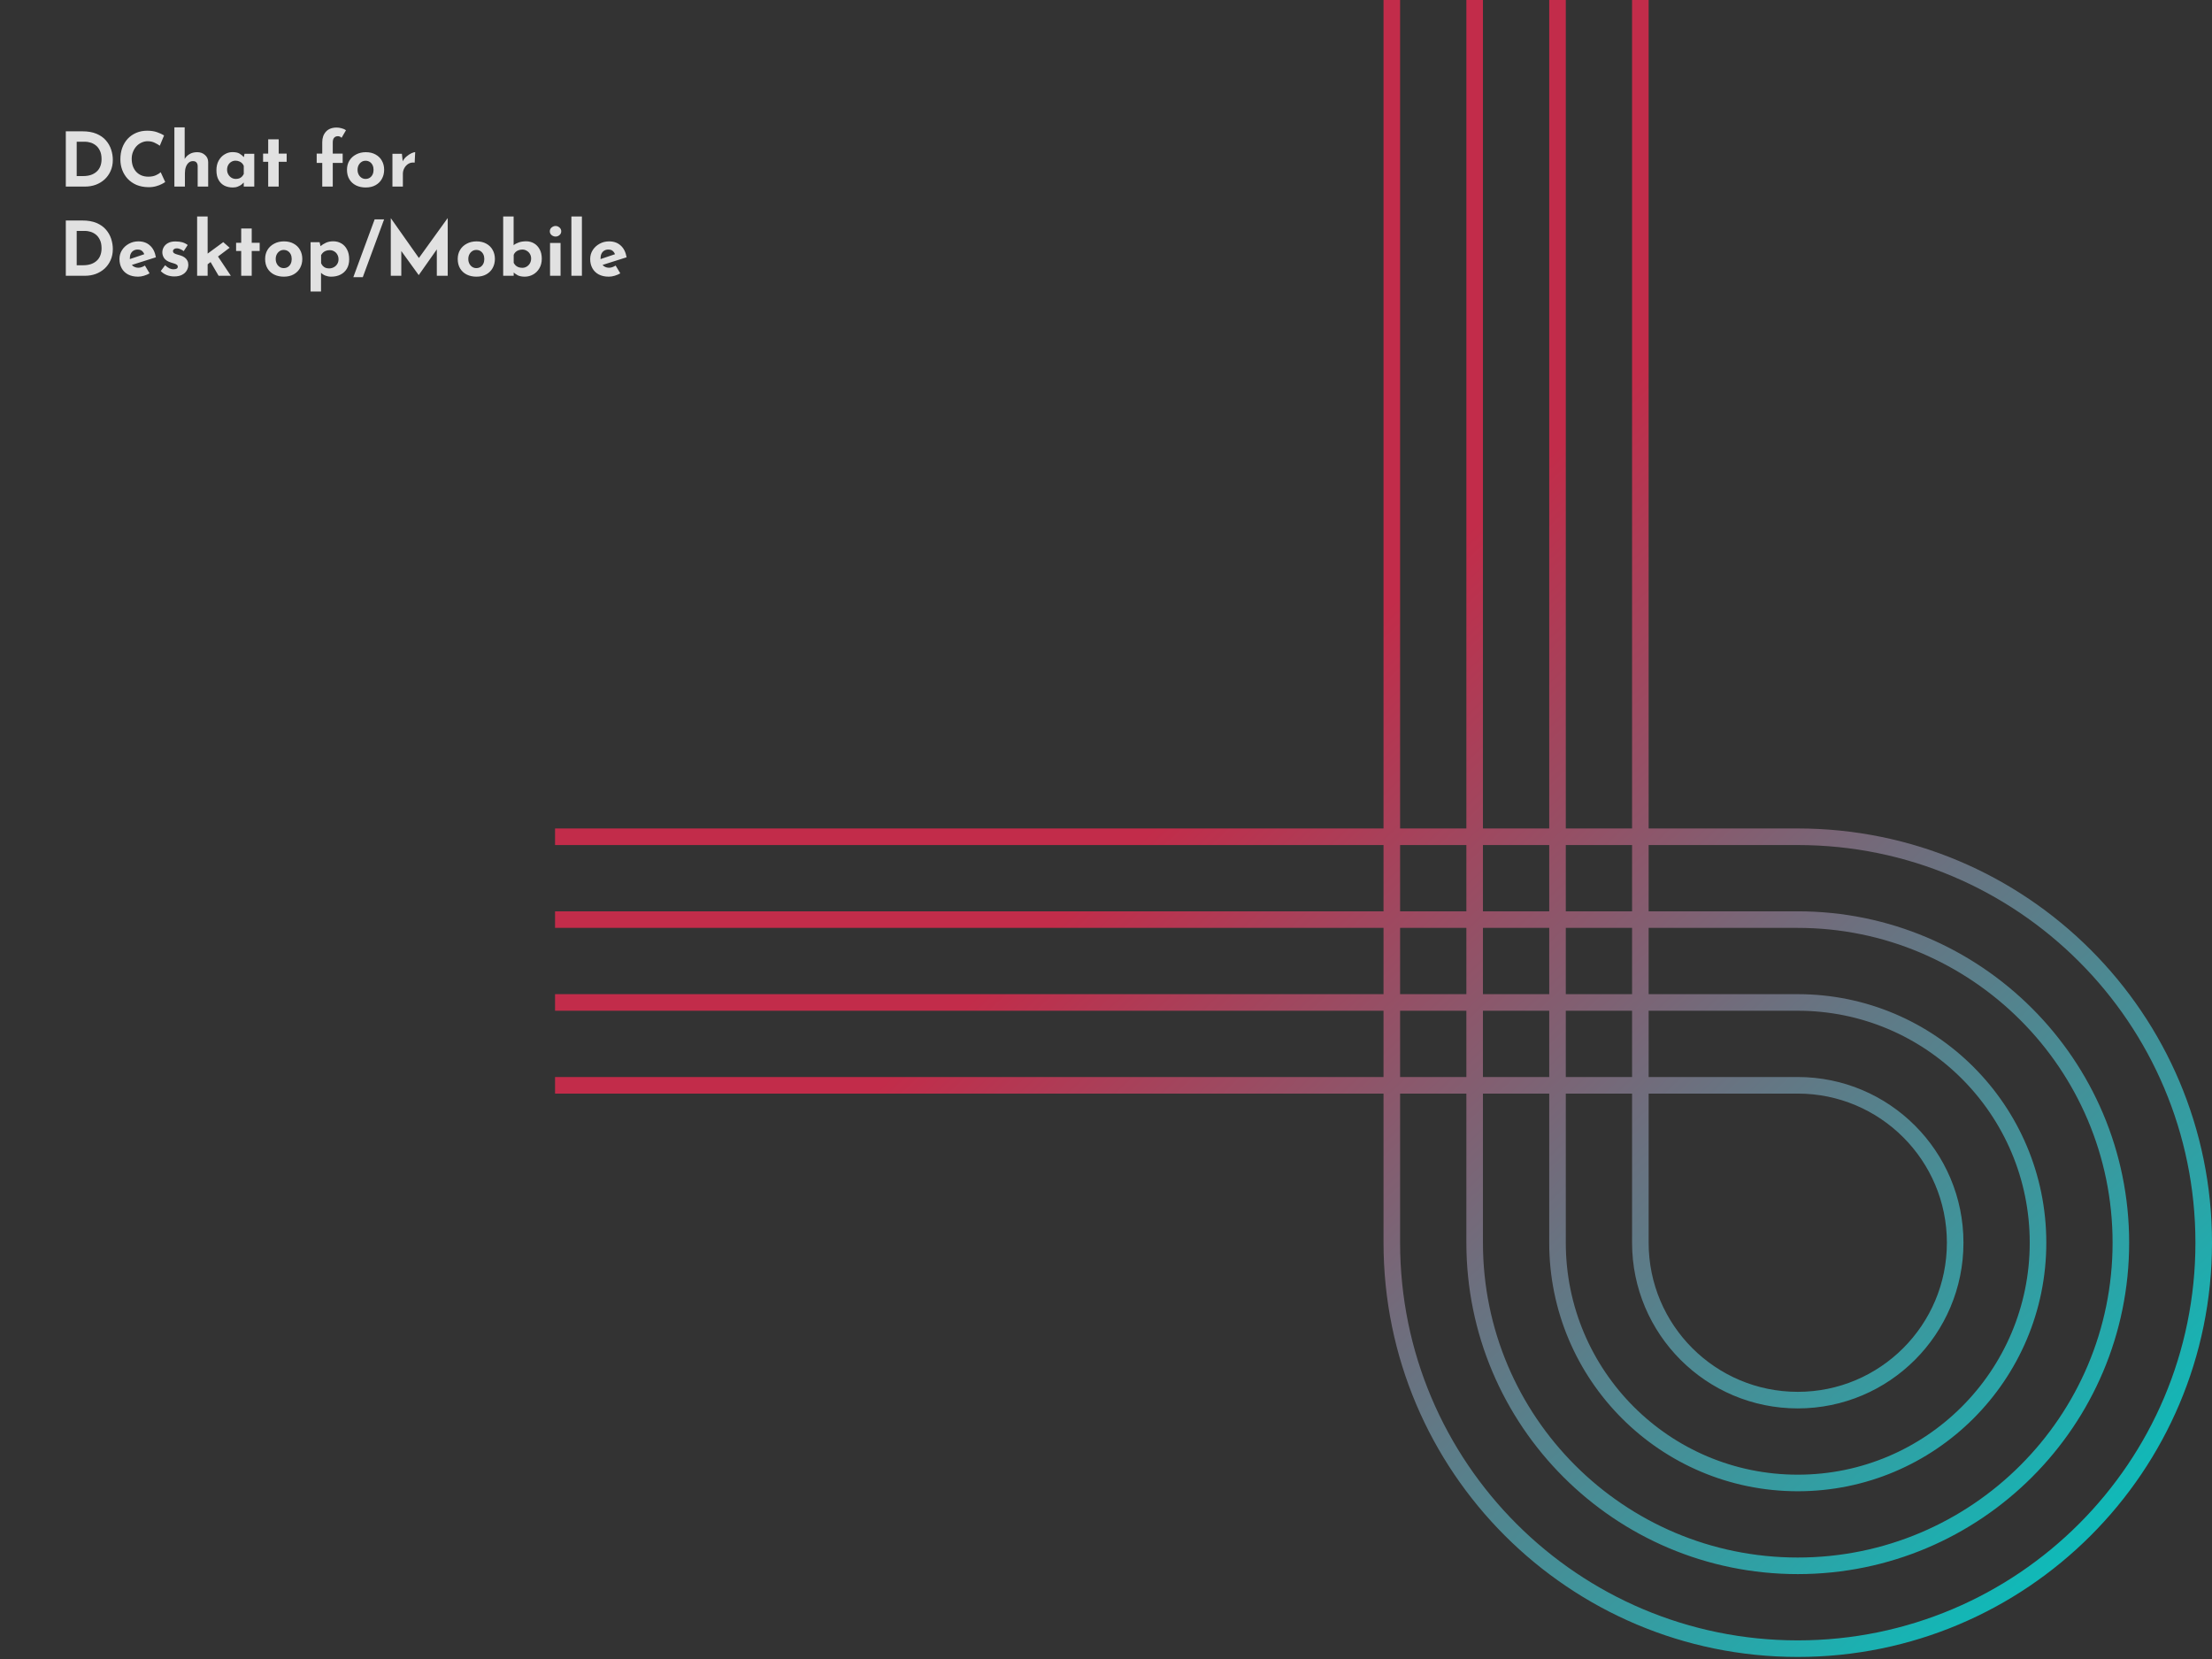 <svg width="1885" height="1414" viewBox="0 0 1885 1414" fill="none" xmlns="http://www.w3.org/2000/svg">
<rect width="1885" height="1414" fill="#333333"/>
<path opacity="0.7" fill-rule="evenodd" clip-rule="evenodd" d="M1532 706H1404.92V0H1390.8V706H1334.32V0H1320.2V706H1263.72V0H1249.6V706H1193.12V0H1179V706H473V720.12H1179V776.6H473V790.72H1179V847.2H473V861.32H1179V917.8H473V931.92H1179V1059C1179 1253.96 1337.04 1412 1532 1412C1726.96 1412 1885 1253.96 1885 1059C1885 864.043 1726.96 706 1532 706ZM1249.6 776.6H1193.12V720.12H1249.6V776.6ZM1263.72 776.6H1320.2V720.12H1263.72V776.6ZM1334.32 776.6H1390.8V720.12H1334.32V776.6ZM1404.92 776.6V720.12H1532C1719.16 720.12 1870.88 871.842 1870.88 1059C1870.88 1246.16 1719.16 1397.88 1532 1397.88C1344.84 1397.88 1193.12 1246.16 1193.12 1059V931.92H1249.6V1059C1249.6 1214.97 1376.03 1341.4 1532 1341.4C1687.97 1341.4 1814.4 1214.97 1814.4 1059C1814.4 903.035 1687.97 776.6 1532 776.6H1404.92ZM1249.6 917.8H1193.12V861.32H1249.6V917.8ZM1263.72 931.92V1059C1263.72 1207.17 1383.83 1327.28 1532 1327.28C1680.17 1327.28 1800.28 1207.17 1800.28 1059C1800.28 910.833 1680.17 790.72 1532 790.72H1404.92V847.2H1532C1648.97 847.2 1743.8 942.026 1743.8 1059C1743.8 1175.97 1648.97 1270.8 1532 1270.8C1415.03 1270.8 1320.2 1175.97 1320.2 1059V931.92H1263.72ZM1334.32 847.2H1390.8V790.72H1334.32V847.2ZM1320.2 790.72V847.2H1263.72V790.72H1320.2ZM1320.2 861.32V917.8H1263.72V861.32H1320.2ZM1334.32 1059V931.92H1390.8V1059C1390.8 1136.98 1454.02 1200.2 1532 1200.2C1609.98 1200.2 1673.2 1136.98 1673.2 1059C1673.2 981.017 1609.98 917.8 1532 917.8H1404.92V861.32H1532C1641.18 861.32 1729.68 949.824 1729.68 1059C1729.68 1168.18 1641.18 1256.68 1532 1256.68C1422.82 1256.68 1334.32 1168.18 1334.32 1059ZM1404.92 1059C1404.92 1129.18 1461.82 1186.08 1532 1186.08C1602.18 1186.08 1659.08 1129.18 1659.08 1059C1659.08 988.816 1602.18 931.92 1532 931.92H1404.92V1059ZM1390.8 917.8V861.32H1334.32V917.8H1390.8ZM1249.6 847.2H1193.12V790.72H1249.6V847.2Z" fill="url(#paint0_linear_8_1155)"/>
<path d="M56.08 159V111.896H70.16C74.896 111.896 78.928 112.6 82.256 114.008C85.584 115.416 88.251 117.293 90.256 119.64C92.304 121.987 93.797 124.611 94.736 127.512C95.675 130.413 96.144 133.336 96.144 136.28C96.144 139.779 95.504 142.936 94.224 145.752C92.987 148.525 91.28 150.915 89.104 152.92C86.928 154.883 84.411 156.397 81.552 157.464C78.693 158.488 75.664 159 72.464 159H56.08ZM65.36 150.04H70.864C73.211 150.04 75.344 149.741 77.264 149.144C79.184 148.504 80.827 147.587 82.192 146.392C83.6 145.197 84.667 143.704 85.392 141.912C86.16 140.077 86.544 137.987 86.544 135.64C86.544 132.568 86.032 130.072 85.008 128.152C84.027 126.189 82.789 124.675 81.296 123.608C79.845 122.541 78.352 121.816 76.816 121.432C75.28 121.005 73.979 120.792 72.912 120.792H65.36V150.04ZM140.783 155.096C140.271 155.523 139.311 156.099 137.903 156.824C136.538 157.549 134.852 158.189 132.847 158.744C130.842 159.299 128.623 159.555 126.191 159.512C122.479 159.427 119.151 158.765 116.207 157.528C113.306 156.248 110.831 154.52 108.783 152.344C106.778 150.168 105.242 147.672 104.175 144.856C103.108 142.04 102.575 139.032 102.575 135.832C102.575 132.248 103.108 128.963 104.175 125.976C105.284 122.989 106.842 120.408 108.847 118.232C110.895 116.056 113.327 114.371 116.143 113.176C118.959 111.981 122.074 111.384 125.487 111.384C128.644 111.384 131.439 111.811 133.871 112.664C136.303 113.517 138.287 114.435 139.823 115.416L136.175 124.184C135.108 123.373 133.679 122.541 131.887 121.688C130.138 120.792 128.111 120.344 125.807 120.344C124.015 120.344 122.287 120.728 120.623 121.496C119.002 122.221 117.551 123.267 116.271 124.632C115.034 125.997 114.052 127.597 113.327 129.432C112.602 131.224 112.239 133.187 112.239 135.32C112.239 137.581 112.559 139.651 113.199 141.528C113.882 143.405 114.842 145.027 116.079 146.392C117.316 147.715 118.788 148.739 120.495 149.464C122.244 150.189 124.207 150.552 126.383 150.552C128.9 150.552 131.055 150.147 132.847 149.336C134.639 148.525 136.004 147.672 136.943 146.776L140.783 155.096ZM148.608 159V108.504H157.376V136.664L157.312 135.576C158.293 133.827 159.68 132.419 161.472 131.352C163.264 130.243 165.461 129.688 168.064 129.688C170.709 129.688 172.907 130.477 174.656 132.056C176.448 133.592 177.365 135.597 177.408 138.072V159H168.448V141.4C168.405 140.163 168.064 139.181 167.424 138.456C166.827 137.688 165.803 137.304 164.352 137.304C162.987 137.304 161.792 137.752 160.768 138.648C159.744 139.544 158.955 140.76 158.4 142.296C157.845 143.832 157.568 145.603 157.568 147.608V159H148.608ZM198.384 159.768C195.781 159.768 193.413 159.256 191.28 158.232C189.189 157.165 187.525 155.544 186.288 153.368C185.051 151.192 184.432 148.419 184.432 145.048C184.432 141.891 185.072 139.16 186.352 136.856C187.632 134.552 189.317 132.781 191.408 131.544C193.499 130.264 195.717 129.624 198.064 129.624C200.837 129.624 202.928 130.093 204.336 131.032C205.787 131.928 206.981 132.931 207.92 134.04L207.536 135.128L208.368 131.032H216.688V159H207.728V152.92L208.432 154.84C208.347 154.84 208.091 155.096 207.664 155.608C207.237 156.077 206.597 156.653 205.744 157.336C204.933 157.976 203.909 158.531 202.672 159C201.477 159.512 200.048 159.768 198.384 159.768ZM200.944 152.472C202.011 152.472 202.971 152.323 203.824 152.024C204.677 151.683 205.424 151.213 206.064 150.616C206.704 149.976 207.259 149.187 207.728 148.248V141.4C207.387 140.461 206.875 139.672 206.192 139.032C205.509 138.349 204.699 137.837 203.76 137.496C202.821 137.112 201.776 136.92 200.624 136.92C199.344 136.92 198.149 137.261 197.04 137.944C195.973 138.584 195.12 139.48 194.48 140.632C193.84 141.784 193.52 143.107 193.52 144.6C193.52 146.093 193.861 147.437 194.544 148.632C195.227 149.827 196.123 150.765 197.232 151.448C198.384 152.131 199.621 152.472 200.944 152.472ZM228.545 118.744H237.505V130.904H244.289V137.88H237.505V159H228.545V137.88H224.193V130.904H228.545V118.744ZM274.609 159V138.84H269.873V130.904H274.609V121.176C274.609 117.507 275.654 114.52 277.745 112.216C279.878 109.869 282.95 108.696 286.961 108.696C288.155 108.696 289.478 108.888 290.929 109.272C292.422 109.613 293.723 110.189 294.833 111L291.057 117.464C290.63 116.909 290.118 116.547 289.521 116.376C288.966 116.163 288.433 116.056 287.921 116.056C286.641 116.056 285.595 116.483 284.785 117.336C283.974 118.189 283.569 119.555 283.569 121.432V130.904H292.017V138.84H283.569V159H274.609ZM295.682 144.664C295.682 141.805 296.343 139.245 297.666 136.984C299.031 134.723 300.93 132.952 303.362 131.672C305.794 130.349 308.589 129.688 311.746 129.688C314.946 129.688 317.719 130.349 320.066 131.672C322.413 132.952 324.205 134.723 325.442 136.984C326.722 139.245 327.362 141.805 327.362 144.664C327.362 147.523 326.722 150.104 325.442 152.408C324.205 154.669 322.413 156.461 320.066 157.784C317.719 159.107 314.903 159.768 311.618 159.768C308.546 159.768 305.794 159.171 303.362 157.976C300.973 156.781 299.095 155.053 297.73 152.792C296.365 150.531 295.682 147.821 295.682 144.664ZM304.706 144.728C304.706 146.179 305.005 147.501 305.602 148.696C306.199 149.848 307.01 150.765 308.034 151.448C309.058 152.131 310.21 152.472 311.49 152.472C312.898 152.472 314.114 152.131 315.138 151.448C316.162 150.765 316.951 149.848 317.506 148.696C318.061 147.501 318.338 146.179 318.338 144.728C318.338 143.235 318.061 141.912 317.506 140.76C316.951 139.608 316.162 138.691 315.138 138.008C314.114 137.325 312.898 136.984 311.49 136.984C310.21 136.984 309.058 137.325 308.034 138.008C307.01 138.691 306.199 139.608 305.602 140.76C305.005 141.912 304.706 143.235 304.706 144.728ZM342.485 131.032L343.317 138.712L343.125 137.56C343.935 135.896 345.045 134.488 346.453 133.336C347.861 132.141 349.247 131.224 350.613 130.584C352.021 129.944 353.087 129.624 353.813 129.624L353.365 138.584C351.274 138.328 349.482 138.669 347.989 139.608C346.495 140.547 345.343 141.784 344.533 143.32C343.722 144.856 343.317 146.435 343.317 148.056V159H334.421V131.032H342.485ZM56.08 235V187.896H70.16C74.896 187.896 78.928 188.6 82.256 190.008C85.584 191.416 88.251 193.293 90.256 195.64C92.304 197.987 93.797 200.611 94.736 203.512C95.675 206.413 96.144 209.336 96.144 212.28C96.144 215.779 95.504 218.936 94.224 221.752C92.987 224.525 91.28 226.915 89.104 228.92C86.928 230.883 84.411 232.397 81.552 233.464C78.693 234.488 75.664 235 72.464 235H56.08ZM65.36 226.04H70.864C73.211 226.04 75.344 225.741 77.264 225.144C79.184 224.504 80.827 223.587 82.192 222.392C83.6 221.197 84.667 219.704 85.392 217.912C86.16 216.077 86.544 213.987 86.544 211.64C86.544 208.568 86.032 206.072 85.008 204.152C84.027 202.189 82.789 200.675 81.296 199.608C79.845 198.541 78.352 197.816 76.816 197.432C75.28 197.005 73.979 196.792 72.912 196.792H65.36V226.04ZM117.743 235.768C114.33 235.768 111.428 235.128 109.039 233.848C106.692 232.568 104.9 230.797 103.663 228.536C102.426 226.275 101.807 223.672 101.807 220.728C101.807 217.912 102.532 215.373 103.983 213.112C105.434 210.851 107.375 209.059 109.807 207.736C112.239 206.371 114.948 205.688 117.935 205.688C121.946 205.688 125.231 206.861 127.791 209.208C130.394 211.512 132.079 214.861 132.847 219.256L111.087 226.168L109.103 221.304L124.847 215.992L122.991 216.824C122.65 215.715 122.031 214.755 121.135 213.944C120.282 213.091 118.98 212.664 117.231 212.664C115.908 212.664 114.735 212.984 113.711 213.624C112.73 214.221 111.962 215.096 111.407 216.248C110.895 217.357 110.639 218.68 110.639 220.216C110.639 221.965 110.959 223.437 111.599 224.632C112.239 225.784 113.114 226.659 114.223 227.256C115.332 227.853 116.57 228.152 117.935 228.152C118.916 228.152 119.855 227.981 120.751 227.64C121.69 227.299 122.607 226.851 123.503 226.296L127.471 232.952C125.978 233.805 124.356 234.488 122.607 235C120.9 235.512 119.279 235.768 117.743 235.768ZM148.446 235.576C146.142 235.576 143.987 235.171 141.982 234.36C140.019 233.549 138.355 232.419 136.99 230.968L140.702 226.04C142.067 227.277 143.326 228.173 144.478 228.728C145.673 229.24 146.739 229.496 147.678 229.496C148.403 229.496 149.043 229.432 149.598 229.304C150.195 229.133 150.665 228.899 151.006 228.6C151.347 228.259 151.518 227.832 151.518 227.32C151.518 226.595 151.219 226.019 150.622 225.592C150.067 225.165 149.342 224.824 148.446 224.568C147.55 224.269 146.59 223.971 145.566 223.672C143.006 222.861 141.15 221.688 139.998 220.152C138.889 218.573 138.334 216.867 138.334 215.032C138.334 213.624 138.697 212.216 139.422 210.808C140.19 209.357 141.385 208.163 143.006 207.224C144.67 206.243 146.803 205.752 149.406 205.752C151.753 205.752 153.737 205.987 155.358 206.456C156.979 206.925 158.515 207.693 159.966 208.76L156.574 214.008C155.763 213.368 154.846 212.835 153.822 212.408C152.841 211.939 151.923 211.683 151.07 211.64C150.302 211.597 149.641 211.683 149.086 211.896C148.574 212.109 148.169 212.387 147.87 212.728C147.571 213.069 147.422 213.432 147.422 213.816C147.379 214.627 147.678 215.267 148.318 215.736C149.001 216.205 149.854 216.568 150.878 216.824C151.902 217.08 152.905 217.379 153.886 217.72C155.251 218.147 156.425 218.723 157.406 219.448C158.387 220.173 159.134 221.048 159.646 222.072C160.201 223.053 160.478 224.248 160.478 225.656C160.478 227.363 160.03 228.984 159.134 230.52C158.281 232.013 156.958 233.229 155.166 234.168C153.417 235.107 151.177 235.576 148.446 235.576ZM167.983 235V184.504H176.943V235H167.983ZM184.047 215.992L196.719 235H186.287L178.159 221.112L184.047 215.992ZM174.255 227.256L173.359 218.744L190.255 206.328L195.695 211.128L174.255 227.256ZM205.545 194.744H214.505V206.904H221.289V213.88H214.505V235H205.545V213.88H201.193V206.904H205.545V194.744ZM225.932 220.664C225.932 217.805 226.593 215.245 227.916 212.984C229.281 210.723 231.18 208.952 233.612 207.672C236.044 206.349 238.839 205.688 241.996 205.688C245.196 205.688 247.969 206.349 250.316 207.672C252.663 208.952 254.455 210.723 255.692 212.984C256.972 215.245 257.612 217.805 257.612 220.664C257.612 223.523 256.972 226.104 255.692 228.408C254.455 230.669 252.663 232.461 250.316 233.784C247.969 235.107 245.153 235.768 241.868 235.768C238.796 235.768 236.044 235.171 233.612 233.976C231.223 232.781 229.345 231.053 227.98 228.792C226.615 226.531 225.932 223.821 225.932 220.664ZM234.956 220.728C234.956 222.179 235.255 223.501 235.852 224.696C236.449 225.848 237.26 226.765 238.284 227.448C239.308 228.131 240.46 228.472 241.74 228.472C243.148 228.472 244.364 228.131 245.388 227.448C246.412 226.765 247.201 225.848 247.756 224.696C248.311 223.501 248.588 222.179 248.588 220.728C248.588 219.235 248.311 217.912 247.756 216.76C247.201 215.608 246.412 214.691 245.388 214.008C244.364 213.325 243.148 212.984 241.74 212.984C240.46 212.984 239.308 213.325 238.284 214.008C237.26 214.691 236.449 215.608 235.852 216.76C235.255 217.912 234.956 219.235 234.956 220.728ZM282.207 235.768C280.543 235.768 278.9 235.469 277.279 234.872C275.7 234.232 274.377 233.336 273.311 232.184L273.567 229.56V248.44H264.671V206.392H272.351L273.631 211.832L272.927 209.912C274.377 208.675 275.999 207.651 277.791 206.84C279.583 206.029 281.652 205.624 283.999 205.624C286.601 205.624 288.927 206.243 290.975 207.48C293.023 208.675 294.623 210.424 295.775 212.728C296.969 214.989 297.567 217.72 297.567 220.92C297.567 224.077 296.905 226.765 295.583 228.984C294.26 231.203 292.447 232.888 290.143 234.04C287.839 235.192 285.193 235.768 282.207 235.768ZM280.415 228.728C281.865 228.728 283.188 228.408 284.383 227.768C285.62 227.128 286.601 226.232 287.327 225.08C288.095 223.885 288.479 222.541 288.479 221.048C288.479 219.469 288.137 218.104 287.455 216.952C286.815 215.757 285.919 214.84 284.767 214.2C283.657 213.517 282.42 213.176 281.055 213.176C279.86 213.176 278.793 213.347 277.855 213.688C276.959 213.987 276.148 214.456 275.423 215.096C274.74 215.693 274.143 216.461 273.631 217.4V224.248C273.972 225.144 274.463 225.933 275.103 226.616C275.743 227.299 276.511 227.832 277.407 228.216C278.345 228.557 279.348 228.728 280.415 228.728ZM327.328 186.936C324.299 195.171 321.269 203.384 318.24 211.576C315.211 219.768 312.181 227.981 309.152 236.216H301.088C304.117 227.981 307.147 219.768 310.176 211.576C313.205 203.384 316.235 195.171 319.264 186.936H327.328ZM333.018 235V185.976H333.082L359.257 223.096L355.29 222.2L381.402 185.976H381.53V235H372.25V206.904L372.826 211.704L356.89 234.36H356.762L340.378 211.704L341.978 207.288V235H333.018ZM390.057 220.664C390.057 217.805 390.718 215.245 392.041 212.984C393.406 210.723 395.305 208.952 397.737 207.672C400.169 206.349 402.964 205.688 406.121 205.688C409.321 205.688 412.094 206.349 414.441 207.672C416.788 208.952 418.58 210.723 419.817 212.984C421.097 215.245 421.737 217.805 421.737 220.664C421.737 223.523 421.097 226.104 419.817 228.408C418.58 230.669 416.788 232.461 414.441 233.784C412.094 235.107 409.278 235.768 405.993 235.768C402.921 235.768 400.169 235.171 397.737 233.976C395.348 232.781 393.47 231.053 392.105 228.792C390.74 226.531 390.057 223.821 390.057 220.664ZM399.081 220.728C399.081 222.179 399.38 223.501 399.977 224.696C400.574 225.848 401.385 226.765 402.409 227.448C403.433 228.131 404.585 228.472 405.865 228.472C407.273 228.472 408.489 228.131 409.513 227.448C410.537 226.765 411.326 225.848 411.881 224.696C412.436 223.501 412.713 222.179 412.713 220.728C412.713 219.235 412.436 217.912 411.881 216.76C411.326 215.608 410.537 214.691 409.513 214.008C408.489 213.325 407.273 212.984 405.865 212.984C404.585 212.984 403.433 213.325 402.409 214.008C401.385 214.691 400.574 215.608 399.977 216.76C399.38 217.912 399.081 219.235 399.081 220.728ZM447.164 235.768C444.817 235.768 442.833 235.384 441.212 234.616C439.633 233.805 438.246 232.76 437.052 231.48L437.756 229.56V235H428.796V184.504H437.692V211.832V208.952C438.801 208.013 440.273 207.224 442.108 206.584C443.942 205.944 446.033 205.624 448.38 205.624C450.812 205.624 453.03 206.2 455.036 207.352C457.041 208.504 458.641 210.189 459.836 212.408C461.073 214.584 461.692 217.251 461.692 220.408C461.692 223.565 461.009 226.296 459.644 228.6C458.321 230.904 456.55 232.675 454.332 233.912C452.113 235.149 449.724 235.768 447.164 235.768ZM445.18 228.216C446.502 228.216 447.718 227.875 448.828 227.192C449.98 226.509 450.897 225.571 451.58 224.376C452.262 223.181 452.604 221.837 452.604 220.344C452.604 218.851 452.262 217.528 451.58 216.376C450.897 215.224 449.98 214.328 448.828 213.688C447.718 213.005 446.502 212.664 445.18 212.664C444.028 212.664 442.94 212.856 441.916 213.24C440.934 213.581 440.081 214.093 439.356 214.776C438.673 215.416 438.14 216.205 437.756 217.144V223.992C438.268 224.931 438.865 225.72 439.548 226.36C440.273 226.957 441.105 227.427 442.044 227.768C442.982 228.067 444.028 228.216 445.18 228.216ZM468.733 207.032H477.693V235H468.733V207.032ZM468.541 197.112C468.541 195.789 469.053 194.701 470.077 193.848C471.144 192.995 472.274 192.568 473.469 192.568C474.664 192.568 475.752 192.995 476.733 193.848C477.757 194.701 478.269 195.789 478.269 197.112C478.269 198.435 477.757 199.523 476.733 200.376C475.752 201.187 474.664 201.592 473.469 201.592C472.274 201.592 471.144 201.187 470.077 200.376C469.053 199.523 468.541 198.435 468.541 197.112ZM486.921 184.504H495.881V235H486.921V184.504ZM518.868 235.768C515.455 235.768 512.553 235.128 510.164 233.848C507.817 232.568 506.025 230.797 504.788 228.536C503.551 226.275 502.932 223.672 502.932 220.728C502.932 217.912 503.657 215.373 505.108 213.112C506.559 210.851 508.5 209.059 510.932 207.736C513.364 206.371 516.073 205.688 519.06 205.688C523.071 205.688 526.356 206.861 528.916 209.208C531.519 211.512 533.204 214.861 533.972 219.256L512.212 226.168L510.228 221.304L525.972 215.992L524.116 216.824C523.775 215.715 523.156 214.755 522.26 213.944C521.407 213.091 520.105 212.664 518.356 212.664C517.033 212.664 515.86 212.984 514.836 213.624C513.855 214.221 513.087 215.096 512.532 216.248C512.02 217.357 511.764 218.68 511.764 220.216C511.764 221.965 512.084 223.437 512.724 224.632C513.364 225.784 514.239 226.659 515.348 227.256C516.457 227.853 517.695 228.152 519.06 228.152C520.041 228.152 520.98 227.981 521.876 227.64C522.815 227.299 523.732 226.851 524.628 226.296L528.596 232.952C527.103 233.805 525.481 234.488 523.732 235C522.025 235.512 520.404 235.768 518.868 235.768Z" fill="white" fill-opacity="0.85"/>
<defs>
<linearGradient id="paint0_linear_8_1155" x1="1757.92" y1="1334.34" x2="473" y2="-28.24" gradientUnits="userSpaceOnUse">
<stop stop-color="#00F4F2"/>
<stop offset="0.527" stop-color="#FF2A54"/>
</linearGradient>
</defs>
</svg>

